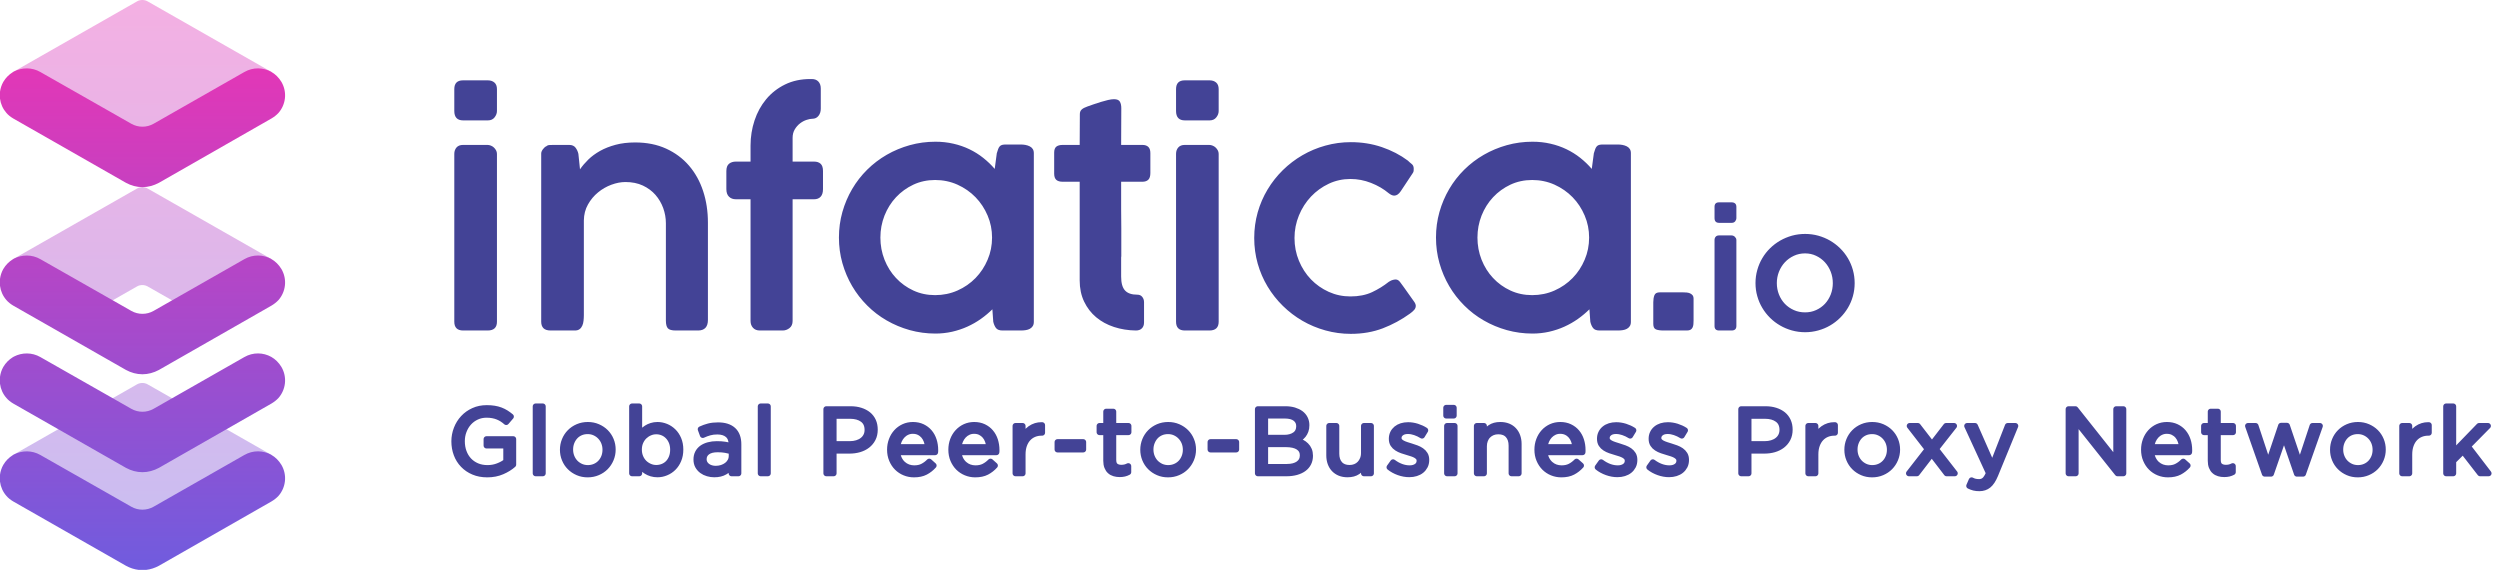 <svg width="96" height="22" viewBox="0 0 96 22" fill="none" xmlns="http://www.w3.org/2000/svg">
<g clip-path="url(#clip0_2539_11339)">
<path opacity="0.397" fill-rule="evenodd" clip-rule="evenodd" d="M5.267 10.996L3.423 12.047L2.542 11.683L0.488 9.959L5.267 7.236C5.328 7.203 5.397 7.186 5.466 7.186C5.535 7.186 5.604 7.203 5.664 7.236L10.417 9.945L8.171 11.877L7.526 12.057L5.664 10.996C5.604 10.963 5.535 10.946 5.466 10.946C5.397 10.946 5.328 10.963 5.267 10.996ZM6.183 5.581L4.474 5.276L0.488 2.773L5.267 0.05C5.328 0.017 5.397 0 5.466 0C5.535 0 5.604 0.017 5.664 0.05L10.417 2.759L8.872 4.332L6.183 5.581ZM4.502 20.365L0.488 17.479L0.535 17.452L5.267 14.756C5.328 14.723 5.397 14.706 5.466 14.706C5.535 14.706 5.604 14.723 5.664 14.756L10.417 17.465L9.348 18.617L7.247 20.004L4.502 20.365Z" fill="url(#paint0_linear_2539_11339)"/>
<path fill-rule="evenodd" clip-rule="evenodd" d="M0 10.976V10.71C0.017 10.58 0.058 10.452 0.126 10.331C0.22 10.172 0.341 10.052 0.489 9.959L0.536 9.932C0.845 9.772 1.228 9.766 1.551 9.952L4.314 11.523L5.042 11.938C5.307 12.089 5.633 12.089 5.898 11.938L9.382 9.952C9.718 9.759 10.108 9.772 10.417 9.945C10.572 10.032 10.706 10.165 10.807 10.331C11.036 10.724 10.975 11.204 10.693 11.523C10.619 11.603 10.525 11.676 10.424 11.736L6.102 14.206C5.907 14.312 5.685 14.372 5.47 14.372C5.248 14.372 5.033 14.312 4.838 14.206L0.509 11.736C0.408 11.676 0.314 11.603 0.247 11.523C0.111 11.369 0.026 11.177 0 10.976ZM0 3.789V3.523C0.017 3.394 0.058 3.266 0.126 3.145C0.22 2.986 0.341 2.866 0.489 2.773L0.536 2.746C0.845 2.586 1.228 2.579 1.551 2.766L4.314 4.337L5.042 4.752C5.307 4.903 5.633 4.903 5.898 4.752L9.382 2.766C9.718 2.573 10.108 2.586 10.417 2.759C10.572 2.846 10.706 2.979 10.807 3.145C11.036 3.538 10.975 4.017 10.693 4.337C10.619 4.417 10.525 4.49 10.424 4.55L6.102 7.02C5.907 7.126 5.685 7.186 5.47 7.186C5.248 7.186 5.033 7.126 4.838 7.02L0.509 4.55C0.408 4.49 0.314 4.417 0.247 4.337C0.111 4.182 0.026 3.991 0 3.789V3.789ZM0 14.736V14.47C0.017 14.34 0.058 14.212 0.126 14.091C0.22 13.932 0.341 13.812 0.489 13.719L0.536 13.692C0.845 13.532 1.228 13.526 1.551 13.712L4.314 15.283L5.042 15.698C5.307 15.849 5.633 15.849 5.898 15.698L9.382 13.712C9.718 13.519 10.108 13.532 10.417 13.705C10.572 13.792 10.706 13.925 10.807 14.091C11.036 14.484 10.975 14.963 10.693 15.283C10.619 15.363 10.525 15.436 10.424 15.496L6.102 17.966C5.907 18.072 5.685 18.132 5.47 18.132C5.248 18.132 5.033 18.072 4.838 17.966L0.509 15.496C0.408 15.436 0.314 15.363 0.247 15.283C0.111 15.129 0.026 14.937 0 14.736ZM5.612 21.884H5.325C5.155 21.864 4.99 21.809 4.838 21.726L0.509 19.256C0.408 19.196 0.314 19.123 0.247 19.043C0.111 18.889 0.026 18.697 0 18.495V18.23C0.017 18.1 0.058 17.972 0.126 17.852C0.22 17.692 0.341 17.572 0.489 17.479L0.536 17.452C0.845 17.292 1.228 17.286 1.551 17.472L4.314 19.043L5.042 19.458C5.307 19.609 5.633 19.609 5.898 19.458L9.382 17.472C9.718 17.279 10.108 17.292 10.417 17.465C10.572 17.552 10.706 17.685 10.807 17.852C11.036 18.244 10.975 18.723 10.693 19.043C10.619 19.123 10.525 19.196 10.424 19.256L6.102 21.726C5.95 21.809 5.781 21.864 5.612 21.884Z" fill="url(#paint1_linear_2539_11339)"/>
<path fill-rule="evenodd" clip-rule="evenodd" d="M17.445 5.908C17.445 5.81 17.474 5.729 17.53 5.663C17.587 5.598 17.67 5.565 17.78 5.565H18.72C18.762 5.565 18.804 5.574 18.848 5.591C18.891 5.607 18.93 5.632 18.964 5.663C18.998 5.695 19.026 5.732 19.049 5.773C19.071 5.814 19.083 5.859 19.083 5.908V12.354C19.083 12.578 18.964 12.691 18.726 12.691H17.785C17.559 12.691 17.445 12.578 17.445 12.354V5.908ZM17.445 3.423C17.445 3.198 17.557 3.085 17.78 3.085H18.731C18.837 3.085 18.922 3.114 18.986 3.17C19.051 3.226 19.083 3.311 19.083 3.423V4.262C19.083 4.349 19.052 4.43 18.992 4.507C18.932 4.584 18.847 4.623 18.737 4.623H17.785C17.559 4.623 17.445 4.503 17.445 4.262V3.423ZM20.85 5.728C20.896 5.668 20.939 5.631 20.981 5.616C21.011 5.586 21.056 5.57 21.117 5.568C21.177 5.566 21.234 5.565 21.287 5.565H21.859C21.968 5.565 22.049 5.601 22.102 5.672C22.155 5.743 22.191 5.822 22.21 5.908L22.272 6.502C22.359 6.375 22.466 6.25 22.592 6.126C22.719 6.003 22.869 5.893 23.043 5.795C23.216 5.698 23.415 5.62 23.638 5.56C23.86 5.5 24.112 5.47 24.391 5.47C24.837 5.47 25.233 5.549 25.581 5.708C25.928 5.867 26.221 6.085 26.459 6.362C26.697 6.639 26.877 6.964 27 7.338C27.123 7.712 27.184 8.115 27.184 8.545V12.287C27.184 12.421 27.152 12.522 27.088 12.59C27.023 12.657 26.931 12.691 26.81 12.691H25.949C25.798 12.691 25.697 12.663 25.646 12.607C25.595 12.55 25.57 12.451 25.57 12.309V8.573C25.57 8.374 25.535 8.181 25.468 7.992C25.399 7.803 25.3 7.634 25.17 7.484C25.04 7.335 24.878 7.215 24.686 7.125C24.493 7.035 24.27 6.99 24.017 6.99C23.843 6.99 23.663 7.025 23.476 7.094C23.289 7.164 23.118 7.261 22.964 7.389C22.809 7.516 22.68 7.67 22.578 7.852C22.476 8.033 22.423 8.238 22.42 8.466V12.102C22.42 12.173 22.416 12.244 22.408 12.315C22.401 12.386 22.385 12.45 22.36 12.505C22.335 12.562 22.301 12.607 22.255 12.64C22.21 12.674 22.151 12.691 22.08 12.691H21.145C21.02 12.691 20.929 12.662 20.87 12.604C20.812 12.546 20.782 12.463 20.782 12.354V5.896C20.782 5.844 20.805 5.788 20.85 5.728ZM28.821 5.588C28.821 5.255 28.872 4.934 28.974 4.626C29.076 4.317 29.226 4.045 29.422 3.809C29.618 3.574 29.859 3.385 30.144 3.245C30.429 3.105 30.753 3.035 31.116 3.035H31.172C31.282 3.035 31.367 3.068 31.427 3.133C31.488 3.199 31.518 3.288 31.518 3.4V4.174C31.518 4.283 31.489 4.374 31.43 4.449C31.372 4.524 31.291 4.561 31.189 4.561C31.133 4.561 31.061 4.575 30.974 4.603C30.887 4.631 30.804 4.675 30.725 4.735C30.645 4.795 30.578 4.872 30.521 4.965C30.464 5.058 30.436 5.169 30.436 5.296V6.205H31.257C31.367 6.205 31.452 6.233 31.512 6.289C31.573 6.345 31.603 6.439 31.603 6.57V7.26C31.603 7.391 31.573 7.489 31.512 7.554C31.452 7.62 31.367 7.652 31.257 7.652H30.436V12.326C30.436 12.446 30.396 12.536 30.317 12.598C30.238 12.66 30.151 12.691 30.056 12.691H29.178C29.065 12.691 28.977 12.656 28.915 12.587C28.852 12.518 28.821 12.431 28.821 12.326V7.652H28.26C28.151 7.652 28.062 7.62 27.994 7.554C27.926 7.489 27.892 7.391 27.892 7.26V6.57C27.892 6.439 27.926 6.345 27.994 6.289C28.062 6.233 28.151 6.205 28.26 6.205H28.821V5.588ZM33.807 9.122C33.807 9.422 33.86 9.705 33.965 9.972C34.071 10.24 34.218 10.475 34.407 10.676C34.596 10.878 34.818 11.038 35.073 11.156C35.328 11.274 35.606 11.333 35.909 11.333C36.214 11.333 36.501 11.274 36.767 11.156C37.033 11.038 37.264 10.878 37.461 10.676C37.657 10.475 37.812 10.24 37.925 9.972C38.039 9.705 38.095 9.422 38.095 9.122C38.095 8.827 38.039 8.546 37.925 8.278C37.812 8.011 37.657 7.776 37.461 7.574C37.264 7.372 37.033 7.211 36.767 7.091C36.501 6.972 36.214 6.912 35.909 6.912C35.606 6.912 35.328 6.972 35.073 7.091C34.818 7.211 34.596 7.372 34.407 7.574C34.218 7.776 34.071 8.011 33.965 8.278C33.86 8.546 33.807 8.827 33.807 9.122ZM39.699 12.36C39.699 12.427 39.684 12.482 39.656 12.525C39.628 12.568 39.591 12.602 39.546 12.626C39.5 12.651 39.448 12.668 39.39 12.677C39.331 12.686 39.27 12.691 39.206 12.691H38.498C38.377 12.691 38.293 12.659 38.245 12.595C38.198 12.532 38.163 12.451 38.141 12.354L38.107 11.877C37.975 12.008 37.828 12.131 37.668 12.245C37.507 12.359 37.334 12.458 37.149 12.542C36.964 12.626 36.768 12.691 36.56 12.739C36.352 12.785 36.139 12.809 35.92 12.809C35.58 12.809 35.252 12.764 34.937 12.677C34.622 12.589 34.326 12.465 34.05 12.306C33.775 12.148 33.524 11.956 33.3 11.731C33.075 11.507 32.882 11.258 32.722 10.985C32.562 10.712 32.437 10.418 32.348 10.104C32.259 9.79 32.215 9.463 32.215 9.122C32.215 8.782 32.259 8.455 32.348 8.14C32.437 7.826 32.562 7.533 32.722 7.26C32.882 6.987 33.075 6.739 33.3 6.516C33.524 6.294 33.775 6.103 34.05 5.944C34.326 5.785 34.622 5.662 34.937 5.574C35.252 5.486 35.58 5.442 35.92 5.442C36.162 5.442 36.392 5.467 36.611 5.518C36.83 5.568 37.035 5.639 37.226 5.731C37.416 5.823 37.593 5.933 37.755 6.062C37.918 6.191 38.065 6.332 38.197 6.486L38.277 5.885C38.296 5.818 38.313 5.763 38.331 5.72C38.347 5.677 38.368 5.642 38.393 5.616C38.417 5.59 38.449 5.572 38.486 5.563C38.524 5.553 38.571 5.549 38.628 5.549H39.194C39.255 5.549 39.315 5.554 39.376 5.565C39.436 5.577 39.491 5.594 39.54 5.619C39.589 5.643 39.628 5.677 39.656 5.72C39.684 5.763 39.699 5.816 39.699 5.88V12.36ZM43.619 12.691C43.321 12.687 43.04 12.642 42.778 12.556C42.515 12.47 42.287 12.345 42.092 12.182C41.898 12.02 41.744 11.819 41.63 11.581C41.517 11.344 41.46 11.073 41.46 10.77V6.979H40.809C40.699 6.979 40.617 6.955 40.562 6.907C40.508 6.858 40.48 6.778 40.48 6.666V5.861C40.48 5.753 40.508 5.677 40.562 5.632C40.617 5.588 40.699 5.565 40.809 5.565H41.46C41.46 5.367 41.461 5.17 41.463 4.973C41.465 4.777 41.466 4.58 41.466 4.381C41.466 4.307 41.49 4.248 41.537 4.205C41.584 4.162 41.657 4.123 41.755 4.09C41.819 4.067 41.897 4.04 41.987 4.008C42.078 3.977 42.172 3.946 42.268 3.916C42.364 3.886 42.458 3.861 42.548 3.84C42.639 3.82 42.714 3.809 42.775 3.809C42.892 3.809 42.968 3.841 43.004 3.905C43.04 3.968 43.058 4.052 43.058 4.157C43.058 4.393 43.057 4.627 43.055 4.861C43.053 5.095 43.052 5.33 43.052 5.565H43.868C43.966 5.565 44.042 5.59 44.095 5.641C44.148 5.691 44.174 5.77 44.174 5.878V6.644C44.174 6.763 44.148 6.849 44.095 6.901C44.042 6.953 43.966 6.979 43.868 6.979H43.052C43.052 7.223 43.052 7.429 43.052 7.597C43.052 7.766 43.052 7.914 43.052 8.044C43.052 8.173 43.053 8.294 43.055 8.406C43.057 8.518 43.058 8.64 43.058 8.771C43.058 8.902 43.058 9.052 43.058 9.221C43.058 9.389 43.058 9.595 43.058 9.839L43.055 9.861L43.052 9.884V10.62C43.052 10.867 43.101 11.045 43.2 11.153C43.298 11.262 43.456 11.316 43.676 11.316C43.755 11.316 43.817 11.344 43.862 11.4C43.908 11.457 43.931 11.524 43.931 11.602V12.382C43.931 12.479 43.903 12.555 43.848 12.609C43.794 12.664 43.717 12.691 43.619 12.691ZM45.16 5.908C45.16 5.81 45.188 5.729 45.245 5.663C45.302 5.598 45.384 5.565 45.494 5.565H46.435C46.476 5.565 46.519 5.574 46.562 5.591C46.605 5.607 46.644 5.632 46.678 5.663C46.712 5.695 46.741 5.732 46.763 5.773C46.786 5.814 46.797 5.859 46.797 5.908V12.354C46.797 12.578 46.678 12.691 46.44 12.691H45.5C45.273 12.691 45.16 12.578 45.16 12.354V5.908ZM45.16 3.423C45.16 3.198 45.271 3.085 45.494 3.085H46.446C46.552 3.085 46.637 3.114 46.701 3.17C46.765 3.226 46.797 3.311 46.797 3.423V4.262C46.797 4.349 46.767 4.43 46.706 4.507C46.646 4.584 46.561 4.623 46.452 4.623H45.5C45.273 4.623 45.16 4.503 45.16 4.262V3.423ZM53.329 10.822C53.393 10.781 53.447 10.756 53.49 10.747C53.534 10.737 53.571 10.732 53.601 10.732C53.665 10.736 53.72 10.77 53.765 10.834L53.901 11.019L54.303 11.585C54.322 11.611 54.338 11.639 54.349 11.667C54.36 11.695 54.366 11.72 54.366 11.742C54.366 11.802 54.345 11.856 54.303 11.902C54.262 11.949 54.207 11.997 54.139 12.045C53.818 12.277 53.472 12.464 53.1 12.607C52.727 12.749 52.319 12.82 51.873 12.82C51.537 12.82 51.211 12.776 50.896 12.688C50.58 12.6 50.286 12.477 50.012 12.318C49.738 12.159 49.488 11.968 49.261 11.745C49.035 11.523 48.839 11.275 48.675 11.002C48.511 10.729 48.384 10.435 48.295 10.121C48.207 9.807 48.162 9.48 48.162 9.139C48.162 8.799 48.207 8.471 48.295 8.157C48.384 7.843 48.511 7.55 48.675 7.277C48.839 7.003 49.035 6.756 49.261 6.533C49.488 6.311 49.738 6.12 50.012 5.961C50.286 5.802 50.58 5.678 50.896 5.591C51.211 5.503 51.537 5.459 51.873 5.459C52.292 5.459 52.689 5.522 53.063 5.649C53.437 5.777 53.769 5.949 54.06 6.166L54.054 6.16C54.107 6.213 54.159 6.258 54.21 6.298C54.261 6.337 54.287 6.398 54.287 6.48C54.287 6.502 54.285 6.529 54.284 6.558C54.282 6.588 54.271 6.617 54.253 6.642L53.788 7.344C53.712 7.456 53.629 7.512 53.538 7.512C53.474 7.512 53.403 7.48 53.323 7.417C53.131 7.256 52.906 7.125 52.649 7.024C52.392 6.923 52.128 6.873 51.856 6.873C51.562 6.873 51.285 6.933 51.026 7.055C50.767 7.176 50.54 7.341 50.343 7.548C50.147 7.756 49.992 7.997 49.879 8.272C49.766 8.547 49.709 8.836 49.709 9.139C49.709 9.45 49.766 9.742 49.879 10.014C49.992 10.287 50.146 10.525 50.34 10.727C50.535 10.929 50.763 11.089 51.023 11.207C51.284 11.325 51.562 11.383 51.856 11.383C52.177 11.383 52.455 11.328 52.689 11.218C52.923 11.108 53.136 10.976 53.329 10.822ZM56.734 9.122C56.734 9.422 56.787 9.705 56.892 9.972C56.998 10.24 57.145 10.475 57.334 10.676C57.523 10.878 57.745 11.038 58 11.156C58.255 11.274 58.533 11.333 58.836 11.333C59.142 11.333 59.428 11.274 59.694 11.156C59.96 11.038 60.191 10.878 60.388 10.676C60.585 10.475 60.739 10.24 60.852 9.972C60.966 9.705 61.022 9.422 61.022 9.122C61.022 8.827 60.966 8.546 60.852 8.278C60.739 8.011 60.585 7.776 60.388 7.574C60.191 7.372 59.96 7.211 59.694 7.091C59.428 6.972 59.142 6.912 58.836 6.912C58.533 6.912 58.255 6.972 58 7.091C57.745 7.211 57.523 7.372 57.334 7.574C57.145 7.776 56.998 8.011 56.892 8.278C56.787 8.546 56.734 8.827 56.734 9.122ZM62.626 12.36C62.626 12.427 62.612 12.482 62.583 12.525C62.555 12.568 62.518 12.602 62.473 12.626C62.428 12.651 62.376 12.668 62.317 12.677C62.258 12.686 62.197 12.691 62.133 12.691H61.425C61.304 12.691 61.22 12.659 61.173 12.595C61.125 12.532 61.09 12.451 61.068 12.354L61.034 11.877C60.902 12.008 60.755 12.131 60.595 12.245C60.434 12.359 60.261 12.458 60.076 12.542C59.892 12.626 59.695 12.691 59.487 12.739C59.279 12.785 59.066 12.809 58.847 12.809C58.507 12.809 58.179 12.764 57.864 12.677C57.549 12.589 57.253 12.465 56.978 12.306C56.702 12.148 56.452 11.956 56.227 11.731C56.002 11.507 55.809 11.258 55.649 10.985C55.489 10.712 55.364 10.418 55.275 10.104C55.186 9.79 55.142 9.463 55.142 9.122C55.142 8.782 55.186 8.455 55.275 8.14C55.364 7.826 55.489 7.533 55.649 7.26C55.809 6.987 56.002 6.739 56.227 6.516C56.452 6.294 56.702 6.103 56.978 5.944C57.253 5.785 57.549 5.662 57.864 5.574C58.179 5.486 58.507 5.442 58.847 5.442C59.089 5.442 59.319 5.467 59.538 5.518C59.757 5.568 59.962 5.639 60.153 5.731C60.343 5.823 60.52 5.933 60.683 6.062C60.845 6.191 60.992 6.332 61.124 6.486L61.204 5.885C61.223 5.818 61.241 5.763 61.258 5.72C61.275 5.677 61.295 5.642 61.32 5.616C61.344 5.59 61.376 5.572 61.413 5.563C61.451 5.553 61.498 5.549 61.555 5.549H62.122C62.182 5.549 62.242 5.554 62.303 5.565C62.363 5.577 62.418 5.594 62.467 5.619C62.516 5.643 62.555 5.677 62.583 5.72C62.612 5.763 62.626 5.816 62.626 5.88V12.36ZM63.486 11.608C63.486 11.503 63.5 11.413 63.529 11.339C63.557 11.264 63.626 11.226 63.735 11.226H64.625C64.67 11.226 64.716 11.228 64.763 11.232C64.811 11.236 64.854 11.246 64.894 11.263C64.933 11.28 64.966 11.304 64.993 11.336C65.019 11.368 65.033 11.413 65.033 11.473V12.304C65.033 12.356 65.031 12.405 65.027 12.45C65.023 12.494 65.013 12.536 64.996 12.573C64.979 12.61 64.953 12.639 64.919 12.66C64.885 12.681 64.838 12.691 64.778 12.691H63.888C63.756 12.691 63.656 12.677 63.588 12.649C63.52 12.62 63.486 12.55 63.486 12.438V11.608ZM65.838 9.216C65.838 9.166 65.853 9.124 65.882 9.091C65.911 9.057 65.953 9.04 66.01 9.04H66.491C66.513 9.04 66.534 9.045 66.556 9.053C66.579 9.062 66.599 9.074 66.616 9.091C66.633 9.107 66.648 9.126 66.66 9.147C66.671 9.168 66.677 9.191 66.677 9.216V12.518C66.677 12.633 66.616 12.691 66.494 12.691H66.013C65.896 12.691 65.838 12.633 65.838 12.518V9.216ZM65.838 7.943C65.838 7.828 65.895 7.77 66.01 7.77H66.497C66.551 7.77 66.595 7.785 66.628 7.813C66.66 7.842 66.677 7.885 66.677 7.943V8.373C66.677 8.417 66.662 8.459 66.631 8.499C66.6 8.538 66.556 8.557 66.5 8.557H66.013C65.896 8.557 65.838 8.496 65.838 8.373V7.943ZM68.23 10.871C68.23 11.025 68.257 11.17 68.311 11.307C68.365 11.444 68.441 11.563 68.537 11.665C68.634 11.766 68.749 11.847 68.882 11.906C69.014 11.966 69.159 11.995 69.315 11.995C69.468 11.995 69.61 11.966 69.74 11.906C69.871 11.847 69.984 11.766 70.079 11.665C70.173 11.563 70.247 11.444 70.301 11.307C70.354 11.17 70.38 11.025 70.38 10.871C70.38 10.72 70.354 10.575 70.301 10.437C70.247 10.299 70.173 10.178 70.079 10.074C69.984 9.969 69.871 9.886 69.74 9.824C69.61 9.761 69.468 9.73 69.315 9.73C69.159 9.73 69.014 9.761 68.882 9.824C68.749 9.886 68.634 9.969 68.537 10.074C68.441 10.178 68.365 10.299 68.311 10.437C68.257 10.575 68.23 10.72 68.23 10.871ZM67.411 10.871C67.411 10.697 67.434 10.529 67.48 10.367C67.525 10.205 67.589 10.054 67.673 9.914C67.755 9.774 67.855 9.647 67.971 9.533C68.087 9.419 68.216 9.322 68.357 9.24C68.498 9.159 68.649 9.096 68.811 9.05C68.972 9.006 69.141 8.983 69.317 8.983C69.491 8.983 69.659 9.006 69.821 9.05C69.984 9.096 70.135 9.159 70.275 9.24C70.415 9.322 70.543 9.419 70.659 9.533C70.775 9.647 70.875 9.774 70.958 9.914C71.041 10.054 71.106 10.205 71.151 10.367C71.196 10.529 71.219 10.697 71.219 10.871C71.219 11.046 71.196 11.213 71.151 11.374C71.106 11.535 71.041 11.685 70.958 11.824C70.875 11.963 70.775 12.09 70.659 12.205C70.543 12.32 70.415 12.418 70.275 12.499C70.135 12.581 69.984 12.644 69.821 12.689C69.659 12.734 69.491 12.757 69.317 12.757C69.141 12.757 68.972 12.734 68.811 12.689C68.649 12.644 68.498 12.581 68.357 12.499C68.216 12.418 68.087 12.32 67.971 12.205C67.855 12.09 67.755 11.963 67.673 11.824C67.589 11.685 67.525 11.535 67.48 11.374C67.434 11.213 67.411 11.046 67.411 10.871Z" fill="#434396"/>
<path fill-rule="evenodd" clip-rule="evenodd" d="M18.71 18.218C18.514 18.218 18.338 18.185 18.183 18.119C18.027 18.054 17.895 17.963 17.785 17.848C17.674 17.734 17.59 17.599 17.532 17.444C17.474 17.289 17.445 17.123 17.445 16.947C17.445 16.779 17.476 16.617 17.536 16.462C17.596 16.307 17.681 16.171 17.79 16.054C17.899 15.936 18.03 15.843 18.183 15.774C18.335 15.704 18.505 15.67 18.693 15.67C18.797 15.67 18.892 15.677 18.979 15.691C19.065 15.705 19.146 15.726 19.22 15.754C19.295 15.783 19.365 15.817 19.43 15.858C19.495 15.899 19.558 15.946 19.62 15.997L19.439 16.208C19.392 16.166 19.342 16.128 19.29 16.094C19.238 16.06 19.181 16.031 19.121 16.006C19.06 15.981 18.994 15.962 18.922 15.948C18.849 15.934 18.77 15.927 18.682 15.927C18.545 15.927 18.418 15.954 18.302 16.008C18.186 16.062 18.086 16.135 18.003 16.227C17.92 16.318 17.855 16.426 17.808 16.549C17.76 16.672 17.737 16.803 17.737 16.942C17.737 17.09 17.76 17.227 17.806 17.353C17.852 17.479 17.918 17.587 18.003 17.679C18.089 17.771 18.192 17.842 18.312 17.894C18.433 17.946 18.569 17.972 18.721 17.972C18.863 17.972 18.997 17.948 19.123 17.899C19.248 17.851 19.354 17.793 19.439 17.724V17.109H18.682V16.863H19.709V17.842C19.593 17.945 19.45 18.034 19.281 18.107C19.111 18.181 18.921 18.218 18.71 18.218ZM20.569 18.176V15.606H20.843V18.176H20.569ZM22.566 18.218C22.429 18.218 22.302 18.193 22.186 18.142C22.07 18.092 21.969 18.024 21.884 17.938C21.798 17.853 21.732 17.752 21.685 17.637C21.637 17.522 21.614 17.4 21.614 17.271C21.614 17.142 21.637 17.02 21.685 16.903C21.732 16.787 21.798 16.686 21.884 16.599C21.969 16.512 22.07 16.444 22.188 16.393C22.305 16.343 22.433 16.317 22.573 16.317C22.711 16.317 22.838 16.343 22.955 16.393C23.073 16.444 23.174 16.512 23.259 16.597C23.344 16.683 23.411 16.783 23.458 16.898C23.506 17.013 23.529 17.135 23.529 17.264C23.529 17.393 23.505 17.516 23.456 17.632C23.408 17.748 23.341 17.849 23.256 17.936C23.17 18.023 23.068 18.092 22.95 18.142C22.831 18.193 22.703 18.218 22.566 18.218ZM22.566 16.557C22.467 16.557 22.375 16.575 22.293 16.611C22.209 16.648 22.139 16.698 22.081 16.762C22.023 16.826 21.977 16.901 21.944 16.987C21.911 17.072 21.895 17.164 21.895 17.262C21.895 17.361 21.912 17.453 21.946 17.54C21.98 17.626 22.028 17.701 22.088 17.765C22.148 17.828 22.22 17.878 22.303 17.916C22.386 17.953 22.476 17.972 22.573 17.972C22.673 17.972 22.764 17.953 22.847 17.917C22.93 17.881 23.001 17.831 23.06 17.768C23.119 17.705 23.166 17.63 23.199 17.545C23.232 17.46 23.248 17.368 23.248 17.269C23.248 17.171 23.231 17.079 23.197 16.992C23.163 16.905 23.114 16.83 23.053 16.766C22.991 16.701 22.919 16.65 22.836 16.613C22.753 16.575 22.663 16.557 22.566 16.557ZM25.249 18.215C25.164 18.215 25.086 18.204 25.015 18.183C24.944 18.162 24.88 18.133 24.823 18.098C24.766 18.063 24.714 18.022 24.668 17.975C24.622 17.928 24.581 17.879 24.546 17.827V18.176H24.272V15.606H24.546V16.722C24.583 16.668 24.625 16.617 24.672 16.567C24.718 16.518 24.769 16.475 24.826 16.439C24.883 16.402 24.946 16.373 25.017 16.351C25.086 16.329 25.164 16.317 25.249 16.317C25.358 16.317 25.465 16.339 25.571 16.381C25.676 16.423 25.77 16.485 25.853 16.566C25.936 16.646 26.003 16.746 26.052 16.863C26.102 16.98 26.127 17.114 26.127 17.264C26.127 17.414 26.102 17.548 26.052 17.665C26.003 17.783 25.937 17.882 25.855 17.963C25.773 18.044 25.68 18.106 25.574 18.149C25.469 18.193 25.36 18.215 25.249 18.215ZM25.199 16.564C25.114 16.564 25.032 16.581 24.953 16.615C24.873 16.648 24.802 16.696 24.739 16.756C24.677 16.817 24.627 16.891 24.59 16.977C24.553 17.064 24.535 17.159 24.535 17.264C24.535 17.369 24.553 17.465 24.59 17.553C24.627 17.64 24.677 17.715 24.739 17.776C24.802 17.836 24.873 17.883 24.953 17.917C25.032 17.951 25.114 17.968 25.199 17.968C25.287 17.968 25.37 17.952 25.45 17.921C25.529 17.889 25.598 17.844 25.656 17.784C25.714 17.725 25.76 17.651 25.795 17.564C25.829 17.476 25.846 17.378 25.846 17.268C25.846 17.16 25.829 17.064 25.795 16.977C25.76 16.891 25.714 16.817 25.654 16.755C25.595 16.693 25.526 16.645 25.448 16.613C25.37 16.58 25.287 16.564 25.199 16.564ZM27.428 18.215C27.342 18.215 27.259 18.203 27.177 18.179C27.095 18.156 27.022 18.12 26.957 18.072C26.892 18.024 26.84 17.965 26.8 17.894C26.761 17.824 26.742 17.741 26.742 17.644C26.742 17.548 26.761 17.463 26.799 17.389C26.837 17.315 26.89 17.254 26.96 17.204C27.03 17.155 27.113 17.117 27.209 17.092C27.305 17.066 27.411 17.053 27.527 17.053C27.645 17.053 27.749 17.06 27.836 17.074C27.924 17.088 28.009 17.107 28.092 17.13V17.067C28.092 16.903 28.044 16.779 27.948 16.696C27.852 16.613 27.718 16.571 27.545 16.571C27.436 16.571 27.337 16.583 27.248 16.608C27.159 16.633 27.072 16.665 26.987 16.705L26.905 16.483C27.007 16.436 27.11 16.399 27.214 16.372C27.319 16.345 27.438 16.332 27.573 16.332C27.824 16.332 28.018 16.393 28.153 16.516C28.288 16.64 28.355 16.822 28.355 17.064V18.176H28.092V17.901C28.028 17.983 27.942 18.056 27.834 18.119C27.727 18.183 27.591 18.215 27.428 18.215ZM27.557 17.254C27.385 17.254 27.253 17.288 27.161 17.356C27.069 17.424 27.022 17.517 27.022 17.634C27.022 17.692 27.035 17.744 27.06 17.788C27.084 17.833 27.118 17.871 27.161 17.903C27.203 17.934 27.252 17.959 27.308 17.975C27.363 17.992 27.422 18 27.483 18C27.568 18 27.648 17.987 27.722 17.963C27.796 17.938 27.861 17.904 27.917 17.861C27.972 17.817 28.016 17.766 28.048 17.706C28.08 17.646 28.096 17.58 28.096 17.507V17.331C28.027 17.312 27.949 17.295 27.86 17.278C27.772 17.262 27.671 17.254 27.557 17.254ZM29.211 18.176V15.606H29.485V18.176H29.211ZM32.012 18.176H31.731V15.712H32.662C32.802 15.712 32.929 15.73 33.044 15.767C33.159 15.803 33.257 15.855 33.339 15.921C33.421 15.988 33.484 16.071 33.528 16.168C33.571 16.265 33.593 16.375 33.593 16.497C33.593 16.631 33.567 16.748 33.515 16.849C33.463 16.95 33.392 17.034 33.304 17.102C33.215 17.171 33.111 17.221 32.993 17.256C32.874 17.29 32.749 17.306 32.616 17.306H32.012V18.176ZM32.012 15.969V17.053H32.628C32.73 17.053 32.824 17.04 32.908 17.014C32.992 16.988 33.065 16.952 33.125 16.903C33.186 16.855 33.232 16.798 33.264 16.731C33.297 16.664 33.312 16.59 33.312 16.508C33.312 16.329 33.251 16.195 33.129 16.105C33.007 16.014 32.844 15.969 32.642 15.969H32.012ZM35.096 18.218C34.971 18.218 34.852 18.195 34.741 18.149C34.63 18.104 34.532 18.039 34.449 17.956C34.365 17.873 34.299 17.772 34.25 17.655C34.201 17.538 34.176 17.409 34.176 17.268C34.176 17.136 34.198 17.013 34.242 16.896C34.286 16.78 34.347 16.679 34.425 16.594C34.503 16.508 34.596 16.441 34.704 16.391C34.812 16.342 34.929 16.317 35.057 16.317C35.192 16.317 35.313 16.343 35.42 16.393C35.526 16.444 35.616 16.512 35.69 16.599C35.764 16.686 35.819 16.788 35.857 16.905C35.895 17.023 35.914 17.148 35.914 17.282V17.32L35.91 17.366H34.457C34.466 17.465 34.49 17.552 34.528 17.628C34.566 17.705 34.614 17.769 34.674 17.822C34.733 17.875 34.799 17.915 34.873 17.942C34.946 17.968 35.023 17.982 35.104 17.982C35.232 17.982 35.341 17.959 35.432 17.912C35.523 17.865 35.607 17.803 35.683 17.725L35.853 17.877C35.761 17.98 35.656 18.063 35.537 18.125C35.419 18.187 35.272 18.218 35.096 18.218ZM35.05 16.546C34.97 16.546 34.896 16.562 34.828 16.594C34.759 16.625 34.7 16.669 34.648 16.724C34.596 16.779 34.553 16.844 34.52 16.919C34.487 16.994 34.466 17.076 34.457 17.166H35.633C35.626 17.084 35.609 17.005 35.582 16.93C35.555 16.855 35.517 16.789 35.469 16.733C35.42 16.677 35.362 16.631 35.292 16.597C35.223 16.563 35.142 16.546 35.05 16.546ZM37.449 18.218C37.324 18.218 37.205 18.195 37.094 18.149C36.983 18.104 36.885 18.039 36.801 17.956C36.718 17.873 36.652 17.772 36.602 17.655C36.553 17.538 36.529 17.409 36.529 17.268C36.529 17.136 36.551 17.013 36.594 16.896C36.638 16.78 36.699 16.679 36.778 16.594C36.856 16.508 36.949 16.441 37.056 16.391C37.164 16.342 37.282 16.317 37.41 16.317C37.545 16.317 37.666 16.343 37.773 16.393C37.879 16.444 37.969 16.512 38.042 16.599C38.116 16.686 38.172 16.788 38.21 16.905C38.247 17.023 38.267 17.148 38.267 17.282V17.32L38.263 17.366H36.809C36.819 17.465 36.843 17.552 36.88 17.628C36.918 17.705 36.967 17.769 37.026 17.822C37.085 17.875 37.152 17.915 37.225 17.942C37.298 17.968 37.376 17.982 37.456 17.982C37.584 17.982 37.694 17.959 37.785 17.912C37.876 17.865 37.96 17.803 38.036 17.725L38.206 17.877C38.114 17.98 38.008 18.063 37.89 18.125C37.771 18.187 37.624 18.218 37.449 18.218ZM37.403 16.546C37.323 16.546 37.249 16.562 37.18 16.594C37.112 16.625 37.052 16.669 37 16.724C36.949 16.779 36.906 16.844 36.873 16.919C36.84 16.994 36.819 17.076 36.809 17.166H37.986C37.979 17.084 37.962 17.005 37.934 16.93C37.907 16.855 37.87 16.789 37.821 16.733C37.773 16.677 37.714 16.631 37.645 16.597C37.575 16.563 37.495 16.546 37.403 16.546ZM39.269 18.176H38.995V16.356H39.269V16.831C39.302 16.756 39.343 16.687 39.393 16.624C39.443 16.56 39.5 16.506 39.563 16.46C39.627 16.414 39.697 16.38 39.773 16.356C39.842 16.335 39.915 16.324 39.994 16.324C40.002 16.324 40.01 16.324 40.018 16.325V16.617H39.997C39.898 16.617 39.803 16.634 39.715 16.669C39.626 16.705 39.548 16.757 39.482 16.828C39.415 16.898 39.363 16.986 39.325 17.09C39.288 17.194 39.269 17.315 39.269 17.451V18.176ZM40.608 17.261V16.976H41.596V17.261H40.608ZM42.996 18.207C42.923 18.207 42.854 18.198 42.79 18.179C42.726 18.16 42.671 18.131 42.625 18.089C42.579 18.049 42.543 17.995 42.517 17.929C42.491 17.864 42.478 17.785 42.478 17.694V16.596H42.222V16.356H42.478V15.807H42.751V16.356H43.334V16.596H42.751V17.658C42.751 17.771 42.78 17.849 42.837 17.894C42.893 17.939 42.968 17.961 43.06 17.961C43.108 17.961 43.152 17.956 43.194 17.947C43.235 17.938 43.279 17.921 43.327 17.898V18.13C43.279 18.156 43.229 18.175 43.176 18.188C43.123 18.201 43.063 18.207 42.996 18.207ZM44.852 18.218C44.714 18.218 44.587 18.193 44.471 18.142C44.355 18.092 44.255 18.024 44.169 17.938C44.084 17.853 44.017 17.752 43.97 17.637C43.923 17.522 43.899 17.4 43.899 17.271C43.899 17.142 43.923 17.02 43.97 16.903C44.017 16.787 44.084 16.686 44.169 16.599C44.255 16.512 44.356 16.444 44.473 16.393C44.59 16.343 44.719 16.317 44.859 16.317C44.996 16.317 45.123 16.343 45.241 16.393C45.358 16.444 45.459 16.512 45.544 16.597C45.63 16.683 45.696 16.783 45.743 16.898C45.791 17.013 45.815 17.135 45.815 17.264C45.815 17.393 45.79 17.516 45.742 17.632C45.693 17.748 45.626 17.849 45.541 17.936C45.456 18.023 45.354 18.092 45.236 18.142C45.117 18.193 44.989 18.218 44.852 18.218ZM44.852 16.557C44.752 16.557 44.661 16.575 44.578 16.611C44.495 16.648 44.424 16.698 44.366 16.762C44.308 16.826 44.263 16.901 44.23 16.987C44.196 17.072 44.18 17.164 44.18 17.262C44.18 17.361 44.197 17.453 44.231 17.54C44.266 17.626 44.313 17.701 44.373 17.765C44.434 17.828 44.506 17.878 44.588 17.916C44.671 17.953 44.761 17.972 44.859 17.972C44.958 17.972 45.049 17.953 45.132 17.917C45.215 17.881 45.286 17.831 45.346 17.768C45.404 17.705 45.451 17.63 45.484 17.545C45.517 17.46 45.534 17.368 45.534 17.269C45.534 17.171 45.517 17.079 45.483 16.992C45.448 16.905 45.4 16.83 45.338 16.766C45.277 16.701 45.204 16.65 45.122 16.613C45.038 16.575 44.949 16.557 44.852 16.557ZM46.483 17.261V16.976H47.471V17.261H46.483ZM49.406 18.176H48.302V15.712H49.359C49.482 15.712 49.593 15.727 49.693 15.756C49.792 15.786 49.877 15.827 49.948 15.879C50.019 15.932 50.073 15.996 50.111 16.073C50.149 16.149 50.168 16.234 50.168 16.328C50.168 16.41 50.157 16.482 50.134 16.543C50.112 16.604 50.081 16.658 50.044 16.705C50.006 16.752 49.964 16.791 49.918 16.823C49.872 16.854 49.824 16.881 49.774 16.902C49.848 16.923 49.917 16.95 49.982 16.984C50.047 17.018 50.103 17.059 50.15 17.106C50.198 17.153 50.236 17.209 50.264 17.275C50.292 17.34 50.306 17.415 50.306 17.5C50.306 17.605 50.285 17.701 50.243 17.785C50.2 17.87 50.139 17.941 50.06 17.998C49.981 18.055 49.886 18.099 49.774 18.13C49.663 18.16 49.54 18.176 49.406 18.176ZM48.583 17.057V17.929H49.416C49.605 17.929 49.754 17.89 49.862 17.813C49.971 17.735 50.026 17.625 50.026 17.484C50.026 17.348 49.97 17.242 49.859 17.168C49.748 17.094 49.584 17.057 49.366 17.057H48.583ZM48.583 15.959V16.81H49.316C49.484 16.81 49.621 16.773 49.728 16.697C49.834 16.622 49.887 16.511 49.887 16.365C49.887 16.24 49.84 16.141 49.745 16.068C49.651 15.995 49.515 15.959 49.338 15.959H48.583ZM51.746 18.215C51.634 18.215 51.535 18.197 51.449 18.162C51.362 18.126 51.289 18.076 51.228 18.012C51.168 17.948 51.122 17.871 51.09 17.782C51.058 17.692 51.042 17.594 51.042 17.486V16.356H51.316V17.419C51.316 17.588 51.359 17.722 51.447 17.82C51.535 17.919 51.66 17.968 51.824 17.968C51.902 17.968 51.975 17.955 52.042 17.928C52.11 17.901 52.168 17.862 52.217 17.811C52.265 17.761 52.304 17.701 52.332 17.63C52.36 17.56 52.375 17.483 52.375 17.398V16.356H52.645V18.176H52.375V17.859C52.313 17.957 52.233 18.041 52.133 18.111C52.033 18.18 51.904 18.215 51.746 18.215ZM54.116 18.211C53.983 18.211 53.849 18.187 53.714 18.139C53.579 18.091 53.46 18.026 53.355 17.943L53.494 17.75C53.593 17.825 53.697 17.882 53.805 17.922C53.913 17.962 54.021 17.982 54.13 17.982C54.241 17.982 54.333 17.956 54.404 17.905C54.475 17.853 54.51 17.783 54.51 17.694V17.686C54.51 17.642 54.498 17.603 54.473 17.57C54.448 17.538 54.414 17.509 54.372 17.484C54.329 17.459 54.28 17.438 54.224 17.419C54.169 17.4 54.111 17.383 54.052 17.366C53.981 17.345 53.909 17.322 53.837 17.298C53.765 17.273 53.7 17.242 53.642 17.204C53.584 17.167 53.536 17.12 53.499 17.064C53.462 17.007 53.444 16.937 53.444 16.852V16.845C53.444 16.768 53.46 16.697 53.49 16.633C53.521 16.568 53.565 16.513 53.62 16.467C53.676 16.421 53.742 16.386 53.819 16.361C53.896 16.337 53.98 16.325 54.07 16.325C54.184 16.325 54.298 16.343 54.414 16.379C54.53 16.416 54.636 16.464 54.731 16.525L54.606 16.729C54.521 16.675 54.431 16.633 54.338 16.601C54.244 16.569 54.153 16.553 54.063 16.553C53.954 16.553 53.867 16.578 53.803 16.629C53.739 16.679 53.707 16.742 53.707 16.817V16.824C53.707 16.867 53.72 16.903 53.746 16.935C53.772 16.967 53.807 16.994 53.851 17.018C53.895 17.041 53.945 17.062 54.002 17.081C54.059 17.1 54.118 17.119 54.18 17.137C54.251 17.159 54.321 17.182 54.391 17.208C54.461 17.234 54.525 17.267 54.581 17.306C54.639 17.346 54.684 17.394 54.718 17.451C54.753 17.507 54.77 17.576 54.77 17.658V17.665C54.77 17.752 54.753 17.829 54.718 17.896C54.684 17.963 54.638 18.02 54.58 18.067C54.522 18.114 54.453 18.149 54.374 18.174C54.294 18.199 54.208 18.211 54.116 18.211ZM55.567 18.176V16.356H55.857V18.176H55.567ZM55.534 15.959V15.659H55.824V15.959H55.534ZM58.317 18.176H58.043V17.113C58.043 16.944 57.999 16.81 57.911 16.712C57.824 16.613 57.698 16.564 57.535 16.564C57.456 16.564 57.384 16.577 57.316 16.604C57.249 16.631 57.19 16.67 57.14 16.721C57.09 16.771 57.052 16.831 57.025 16.902C56.998 16.972 56.984 17.05 56.984 17.134V18.176H56.71V16.356H56.984V16.673C57.045 16.574 57.126 16.491 57.226 16.421C57.325 16.352 57.454 16.317 57.613 16.317C57.724 16.317 57.823 16.335 57.91 16.37C57.996 16.405 58.07 16.455 58.13 16.52C58.19 16.584 58.236 16.661 58.268 16.75C58.3 16.84 58.317 16.938 58.317 17.046V18.176ZM59.955 18.218C59.829 18.218 59.711 18.195 59.599 18.149C59.488 18.104 59.391 18.039 59.307 17.956C59.224 17.873 59.157 17.772 59.108 17.655C59.059 17.538 59.034 17.409 59.034 17.268C59.034 17.136 59.056 17.013 59.1 16.896C59.144 16.78 59.205 16.679 59.283 16.594C59.361 16.508 59.454 16.441 59.562 16.391C59.67 16.342 59.788 16.317 59.916 16.317C60.05 16.317 60.172 16.343 60.278 16.393C60.385 16.444 60.475 16.512 60.548 16.599C60.622 16.686 60.678 16.788 60.715 16.905C60.753 17.023 60.772 17.148 60.772 17.282V17.32L60.769 17.366H59.315C59.325 17.465 59.348 17.552 59.386 17.628C59.424 17.705 59.473 17.769 59.532 17.822C59.591 17.875 59.657 17.915 59.731 17.942C59.804 17.968 59.881 17.982 59.962 17.982C60.09 17.982 60.199 17.959 60.291 17.912C60.382 17.865 60.465 17.803 60.541 17.725L60.712 17.877C60.619 17.98 60.514 18.063 60.395 18.125C60.277 18.187 60.13 18.218 59.955 18.218ZM59.909 16.546C59.828 16.546 59.754 16.562 59.686 16.594C59.618 16.625 59.558 16.669 59.506 16.724C59.454 16.779 59.412 16.844 59.379 16.919C59.346 16.994 59.324 17.076 59.315 17.166H60.491C60.484 17.084 60.467 17.005 60.44 16.93C60.413 16.855 60.375 16.789 60.327 16.733C60.279 16.677 60.22 16.631 60.15 16.597C60.081 16.563 60 16.546 59.909 16.546ZM62.108 18.211C61.975 18.211 61.842 18.187 61.707 18.139C61.572 18.091 61.452 18.026 61.348 17.943L61.486 17.75C61.586 17.825 61.689 17.882 61.797 17.922C61.905 17.962 62.014 17.982 62.122 17.982C62.234 17.982 62.325 17.956 62.396 17.905C62.467 17.853 62.503 17.783 62.503 17.694V17.686C62.503 17.642 62.49 17.603 62.465 17.57C62.441 17.538 62.407 17.509 62.364 17.484C62.322 17.459 62.272 17.438 62.217 17.419C62.161 17.4 62.104 17.383 62.044 17.366C61.973 17.345 61.902 17.322 61.829 17.298C61.757 17.273 61.692 17.242 61.634 17.204C61.576 17.167 61.528 17.12 61.492 17.064C61.455 17.007 61.437 16.937 61.437 16.852V16.845C61.437 16.768 61.452 16.697 61.483 16.633C61.514 16.568 61.557 16.513 61.613 16.467C61.668 16.421 61.734 16.386 61.812 16.361C61.889 16.337 61.972 16.325 62.062 16.325C62.176 16.325 62.291 16.343 62.407 16.379C62.523 16.416 62.628 16.464 62.723 16.525L62.599 16.729C62.514 16.675 62.424 16.633 62.33 16.601C62.237 16.569 62.145 16.553 62.055 16.553C61.946 16.553 61.859 16.578 61.796 16.629C61.732 16.679 61.7 16.742 61.7 16.817V16.824C61.7 16.867 61.712 16.903 61.739 16.935C61.765 16.967 61.8 16.994 61.843 17.018C61.887 17.041 61.938 17.062 61.995 17.081C62.051 17.1 62.111 17.119 62.172 17.137C62.243 17.159 62.314 17.182 62.384 17.208C62.453 17.234 62.517 17.267 62.574 17.306C62.631 17.346 62.676 17.394 62.711 17.451C62.745 17.507 62.762 17.576 62.762 17.658V17.665C62.762 17.752 62.745 17.829 62.711 17.896C62.676 17.963 62.63 18.02 62.572 18.067C62.514 18.114 62.445 18.149 62.366 18.174C62.287 18.199 62.201 18.211 62.108 18.211ZM64.091 18.211C63.958 18.211 63.825 18.187 63.69 18.139C63.554 18.091 63.435 18.026 63.331 17.943L63.469 17.75C63.569 17.825 63.672 17.882 63.78 17.922C63.888 17.962 63.996 17.982 64.105 17.982C64.217 17.982 64.308 17.956 64.379 17.905C64.45 17.853 64.486 17.783 64.486 17.694V17.686C64.486 17.642 64.473 17.603 64.448 17.57C64.423 17.538 64.39 17.509 64.347 17.484C64.305 17.459 64.255 17.438 64.2 17.419C64.144 17.4 64.087 17.383 64.027 17.366C63.956 17.345 63.885 17.322 63.812 17.298C63.74 17.273 63.675 17.242 63.617 17.204C63.559 17.167 63.511 17.12 63.475 17.064C63.438 17.007 63.42 16.937 63.42 16.852V16.845C63.42 16.768 63.435 16.697 63.466 16.633C63.496 16.568 63.54 16.513 63.596 16.467C63.651 16.421 63.717 16.386 63.794 16.361C63.871 16.337 63.955 16.325 64.045 16.325C64.159 16.325 64.274 16.343 64.39 16.379C64.506 16.416 64.611 16.464 64.706 16.525L64.582 16.729C64.496 16.675 64.407 16.633 64.313 16.601C64.219 16.569 64.128 16.553 64.038 16.553C63.929 16.553 63.842 16.578 63.778 16.629C63.715 16.679 63.683 16.742 63.683 16.817V16.824C63.683 16.867 63.695 16.903 63.722 16.935C63.748 16.967 63.782 16.994 63.826 17.018C63.87 17.041 63.921 17.062 63.977 17.081C64.034 17.1 64.094 17.119 64.155 17.137C64.226 17.159 64.297 17.182 64.367 17.208C64.437 17.234 64.5 17.267 64.557 17.306C64.614 17.346 64.659 17.394 64.694 17.451C64.728 17.507 64.745 17.576 64.745 17.658V17.665C64.745 17.752 64.728 17.829 64.694 17.896C64.659 17.963 64.613 18.02 64.555 18.067C64.497 18.114 64.428 18.149 64.349 18.174C64.269 18.199 64.184 18.211 64.091 18.211ZM67.144 18.176H66.863V15.712H67.794C67.934 15.712 68.061 15.73 68.176 15.767C68.291 15.803 68.389 15.855 68.471 15.921C68.553 15.988 68.615 16.071 68.659 16.168C68.703 16.265 68.725 16.375 68.725 16.497C68.725 16.631 68.699 16.748 68.647 16.849C68.595 16.95 68.524 17.034 68.436 17.102C68.347 17.171 68.243 17.221 68.125 17.256C68.006 17.29 67.88 17.306 67.748 17.306H67.144V18.176ZM67.144 15.969V17.053H67.76C67.862 17.053 67.956 17.04 68.04 17.014C68.124 16.988 68.197 16.952 68.257 16.903C68.318 16.855 68.364 16.798 68.396 16.731C68.428 16.664 68.445 16.59 68.445 16.508C68.445 16.329 68.383 16.195 68.261 16.105C68.138 16.014 67.977 15.969 67.775 15.969H67.144ZM69.713 18.176H69.439V16.356H69.713V16.831C69.746 16.756 69.788 16.687 69.838 16.624C69.887 16.56 69.944 16.506 70.008 16.46C70.072 16.414 70.142 16.38 70.218 16.356C70.286 16.335 70.36 16.324 70.439 16.324C70.447 16.324 70.455 16.324 70.463 16.325V16.617H70.442C70.342 16.617 70.248 16.634 70.159 16.669C70.07 16.705 69.993 16.757 69.926 16.828C69.86 16.898 69.808 16.986 69.77 17.09C69.732 17.194 69.713 17.315 69.713 17.451V18.176ZM71.888 18.218C71.751 18.218 71.624 18.193 71.508 18.142C71.392 18.092 71.291 18.024 71.206 17.938C71.121 17.853 71.054 17.752 71.007 17.637C70.959 17.522 70.936 17.4 70.936 17.271C70.936 17.142 70.959 17.02 71.007 16.903C71.054 16.787 71.121 16.686 71.206 16.599C71.291 16.512 71.392 16.444 71.51 16.393C71.627 16.343 71.755 16.317 71.895 16.317C72.032 16.317 72.16 16.343 72.277 16.393C72.394 16.444 72.496 16.512 72.581 16.597C72.666 16.683 72.733 16.783 72.78 16.898C72.827 17.013 72.851 17.135 72.851 17.264C72.851 17.393 72.827 17.516 72.778 17.632C72.73 17.748 72.663 17.849 72.578 17.936C72.492 18.023 72.39 18.092 72.272 18.142C72.153 18.193 72.026 18.218 71.888 18.218ZM71.888 16.557C71.789 16.557 71.698 16.575 71.615 16.611C71.532 16.648 71.461 16.698 71.403 16.762C71.345 16.826 71.299 16.901 71.266 16.987C71.233 17.072 71.217 17.164 71.217 17.262C71.217 17.361 71.234 17.453 71.268 17.54C71.302 17.626 71.35 17.701 71.41 17.765C71.471 17.828 71.542 17.878 71.625 17.916C71.708 17.953 71.798 17.972 71.895 17.972C71.995 17.972 72.086 17.953 72.169 17.917C72.252 17.881 72.323 17.831 72.382 17.768C72.442 17.705 72.487 17.63 72.521 17.545C72.554 17.46 72.57 17.368 72.57 17.269C72.57 17.171 72.553 17.079 72.519 16.992C72.485 16.905 72.436 16.83 72.375 16.766C72.313 16.701 72.241 16.65 72.158 16.613C72.075 16.575 71.985 16.557 71.888 16.557ZM75.065 18.176H74.749L74.18 17.433L73.608 18.176H73.303L74.024 17.25L73.331 16.356H73.644L74.188 17.06L74.731 16.356H75.037L74.34 17.243L75.065 18.176ZM76.007 18.749C75.931 18.749 75.862 18.742 75.801 18.727C75.739 18.711 75.677 18.688 75.616 18.658L75.709 18.443C75.754 18.467 75.798 18.484 75.841 18.494C75.886 18.505 75.937 18.51 75.996 18.51C76.079 18.51 76.149 18.485 76.206 18.436C76.263 18.387 76.319 18.297 76.373 18.169L75.538 16.356H75.84L76.508 17.873L77.098 16.356H77.389L76.618 18.236C76.54 18.423 76.453 18.556 76.357 18.633C76.261 18.711 76.144 18.749 76.007 18.749ZM81.537 18.176H81.313L79.706 16.156V18.176H79.433V15.712H79.696L81.263 17.686V15.712H81.537V18.176ZM83.249 18.218C83.124 18.218 83.005 18.195 82.894 18.149C82.783 18.104 82.685 18.039 82.602 17.956C82.518 17.873 82.452 17.772 82.403 17.655C82.353 17.538 82.329 17.409 82.329 17.268C82.329 17.136 82.351 17.013 82.395 16.896C82.439 16.78 82.5 16.679 82.578 16.594C82.656 16.508 82.749 16.441 82.857 16.391C82.965 16.342 83.082 16.317 83.21 16.317C83.345 16.317 83.466 16.343 83.573 16.393C83.68 16.444 83.769 16.512 83.843 16.599C83.916 16.686 83.972 16.788 84.01 16.905C84.048 17.023 84.067 17.148 84.067 17.282V17.32L84.063 17.366H82.61C82.619 17.465 82.643 17.552 82.681 17.628C82.719 17.705 82.767 17.769 82.826 17.822C82.886 17.875 82.952 17.915 83.025 17.942C83.099 17.968 83.176 17.982 83.256 17.982C83.384 17.982 83.494 17.959 83.585 17.912C83.676 17.865 83.76 17.803 83.836 17.725L84.006 17.877C83.914 17.98 83.808 18.063 83.69 18.125C83.572 18.187 83.425 18.218 83.249 18.218ZM83.203 16.546C83.123 16.546 83.049 16.562 82.981 16.594C82.912 16.625 82.852 16.669 82.8 16.724C82.749 16.779 82.706 16.844 82.673 16.919C82.64 16.994 82.619 17.076 82.61 17.166H83.786C83.779 17.084 83.762 17.005 83.735 16.93C83.708 16.855 83.67 16.789 83.622 16.733C83.574 16.677 83.514 16.631 83.445 16.597C83.376 16.563 83.295 16.546 83.203 16.546ZM85.41 18.207C85.337 18.207 85.268 18.198 85.204 18.179C85.14 18.16 85.085 18.131 85.039 18.089C84.992 18.049 84.956 17.995 84.93 17.929C84.904 17.864 84.891 17.785 84.891 17.694V16.596H84.635V16.356H84.891V15.807H85.165V16.356H85.748V16.596H85.165V17.658C85.165 17.771 85.193 17.849 85.25 17.894C85.307 17.939 85.382 17.961 85.474 17.961C85.521 17.961 85.566 17.956 85.607 17.947C85.649 17.938 85.693 17.921 85.741 17.898V18.13C85.693 18.156 85.643 18.175 85.59 18.188C85.536 18.201 85.476 18.207 85.41 18.207ZM88.438 18.19H88.2L87.706 16.754L87.208 18.19H86.967L86.323 16.356H86.615L87.098 17.817L87.592 16.349H87.82L88.317 17.817L88.8 16.356H89.085L88.438 18.19ZM90.538 18.218C90.401 18.218 90.274 18.193 90.158 18.142C90.042 18.092 89.941 18.024 89.856 17.938C89.77 17.853 89.704 17.752 89.657 17.637C89.609 17.522 89.586 17.4 89.586 17.271C89.586 17.142 89.609 17.02 89.657 16.903C89.704 16.787 89.77 16.686 89.856 16.599C89.941 16.512 90.042 16.444 90.16 16.393C90.277 16.343 90.405 16.317 90.545 16.317C90.682 16.317 90.81 16.343 90.927 16.393C91.044 16.444 91.146 16.512 91.231 16.597C91.317 16.683 91.382 16.783 91.43 16.898C91.477 17.013 91.501 17.135 91.501 17.264C91.501 17.393 91.477 17.516 91.428 17.632C91.38 17.748 91.313 17.849 91.228 17.936C91.142 18.023 91.04 18.092 90.922 18.142C90.803 18.193 90.675 18.218 90.538 18.218ZM90.538 16.557C90.439 16.557 90.347 16.575 90.264 16.611C90.182 16.648 90.111 16.698 90.053 16.762C89.995 16.826 89.949 16.901 89.916 16.987C89.883 17.072 89.867 17.164 89.867 17.262C89.867 17.361 89.883 17.453 89.918 17.54C89.952 17.626 89.999 17.701 90.06 17.765C90.121 17.828 90.192 17.878 90.275 17.916C90.358 17.953 90.448 17.972 90.545 17.972C90.645 17.972 90.736 17.953 90.819 17.917C90.902 17.881 90.973 17.831 91.032 17.768C91.091 17.705 91.137 17.63 91.171 17.545C91.204 17.46 91.22 17.368 91.22 17.269C91.22 17.171 91.203 17.079 91.169 16.992C91.135 16.905 91.086 16.83 91.025 16.766C90.963 16.701 90.891 16.65 90.808 16.613C90.725 16.575 90.635 16.557 90.538 16.557ZM92.517 18.176H92.244V16.356H92.517V16.831C92.551 16.756 92.592 16.687 92.642 16.624C92.692 16.56 92.749 16.506 92.812 16.46C92.876 16.414 92.946 16.38 93.022 16.356C93.091 16.335 93.164 16.324 93.243 16.324C93.251 16.324 93.259 16.324 93.267 16.325V16.617H93.246C93.146 16.617 93.052 16.634 92.964 16.669C92.875 16.705 92.797 16.757 92.731 16.828C92.665 16.898 92.612 16.986 92.575 17.09C92.537 17.194 92.517 17.315 92.517 17.451V18.176ZM95.563 18.176H95.236L94.579 17.328L94.205 17.701V18.176H93.932V15.606H94.205V17.38L95.197 16.356H95.538L94.767 17.137L95.563 18.176Z" fill="#434396" stroke="#434396" stroke-width="0.225" stroke-linecap="round" stroke-linejoin="round"/>
</g>
<defs>
<linearGradient id="paint0_linear_2539_11339" x1="5.452" y1="0" x2="5.452" y2="21.882" gradientUnits="userSpaceOnUse">
<stop stop-color="#E237B7"/>
<stop offset="1" stop-color="#705CDE"/>
</linearGradient>
<linearGradient id="paint1_linear_2539_11339" x1="5.474" y1="2.625" x2="5.474" y2="21.884" gradientUnits="userSpaceOnUse">
<stop stop-color="#E237B7"/>
<stop offset="1" stop-color="#705CDE"/>
</linearGradient>
<clipPath id="clip0_2539_11339">
<rect width="96" height="22" fill="white"/>
</clipPath>
</defs>
</svg>
